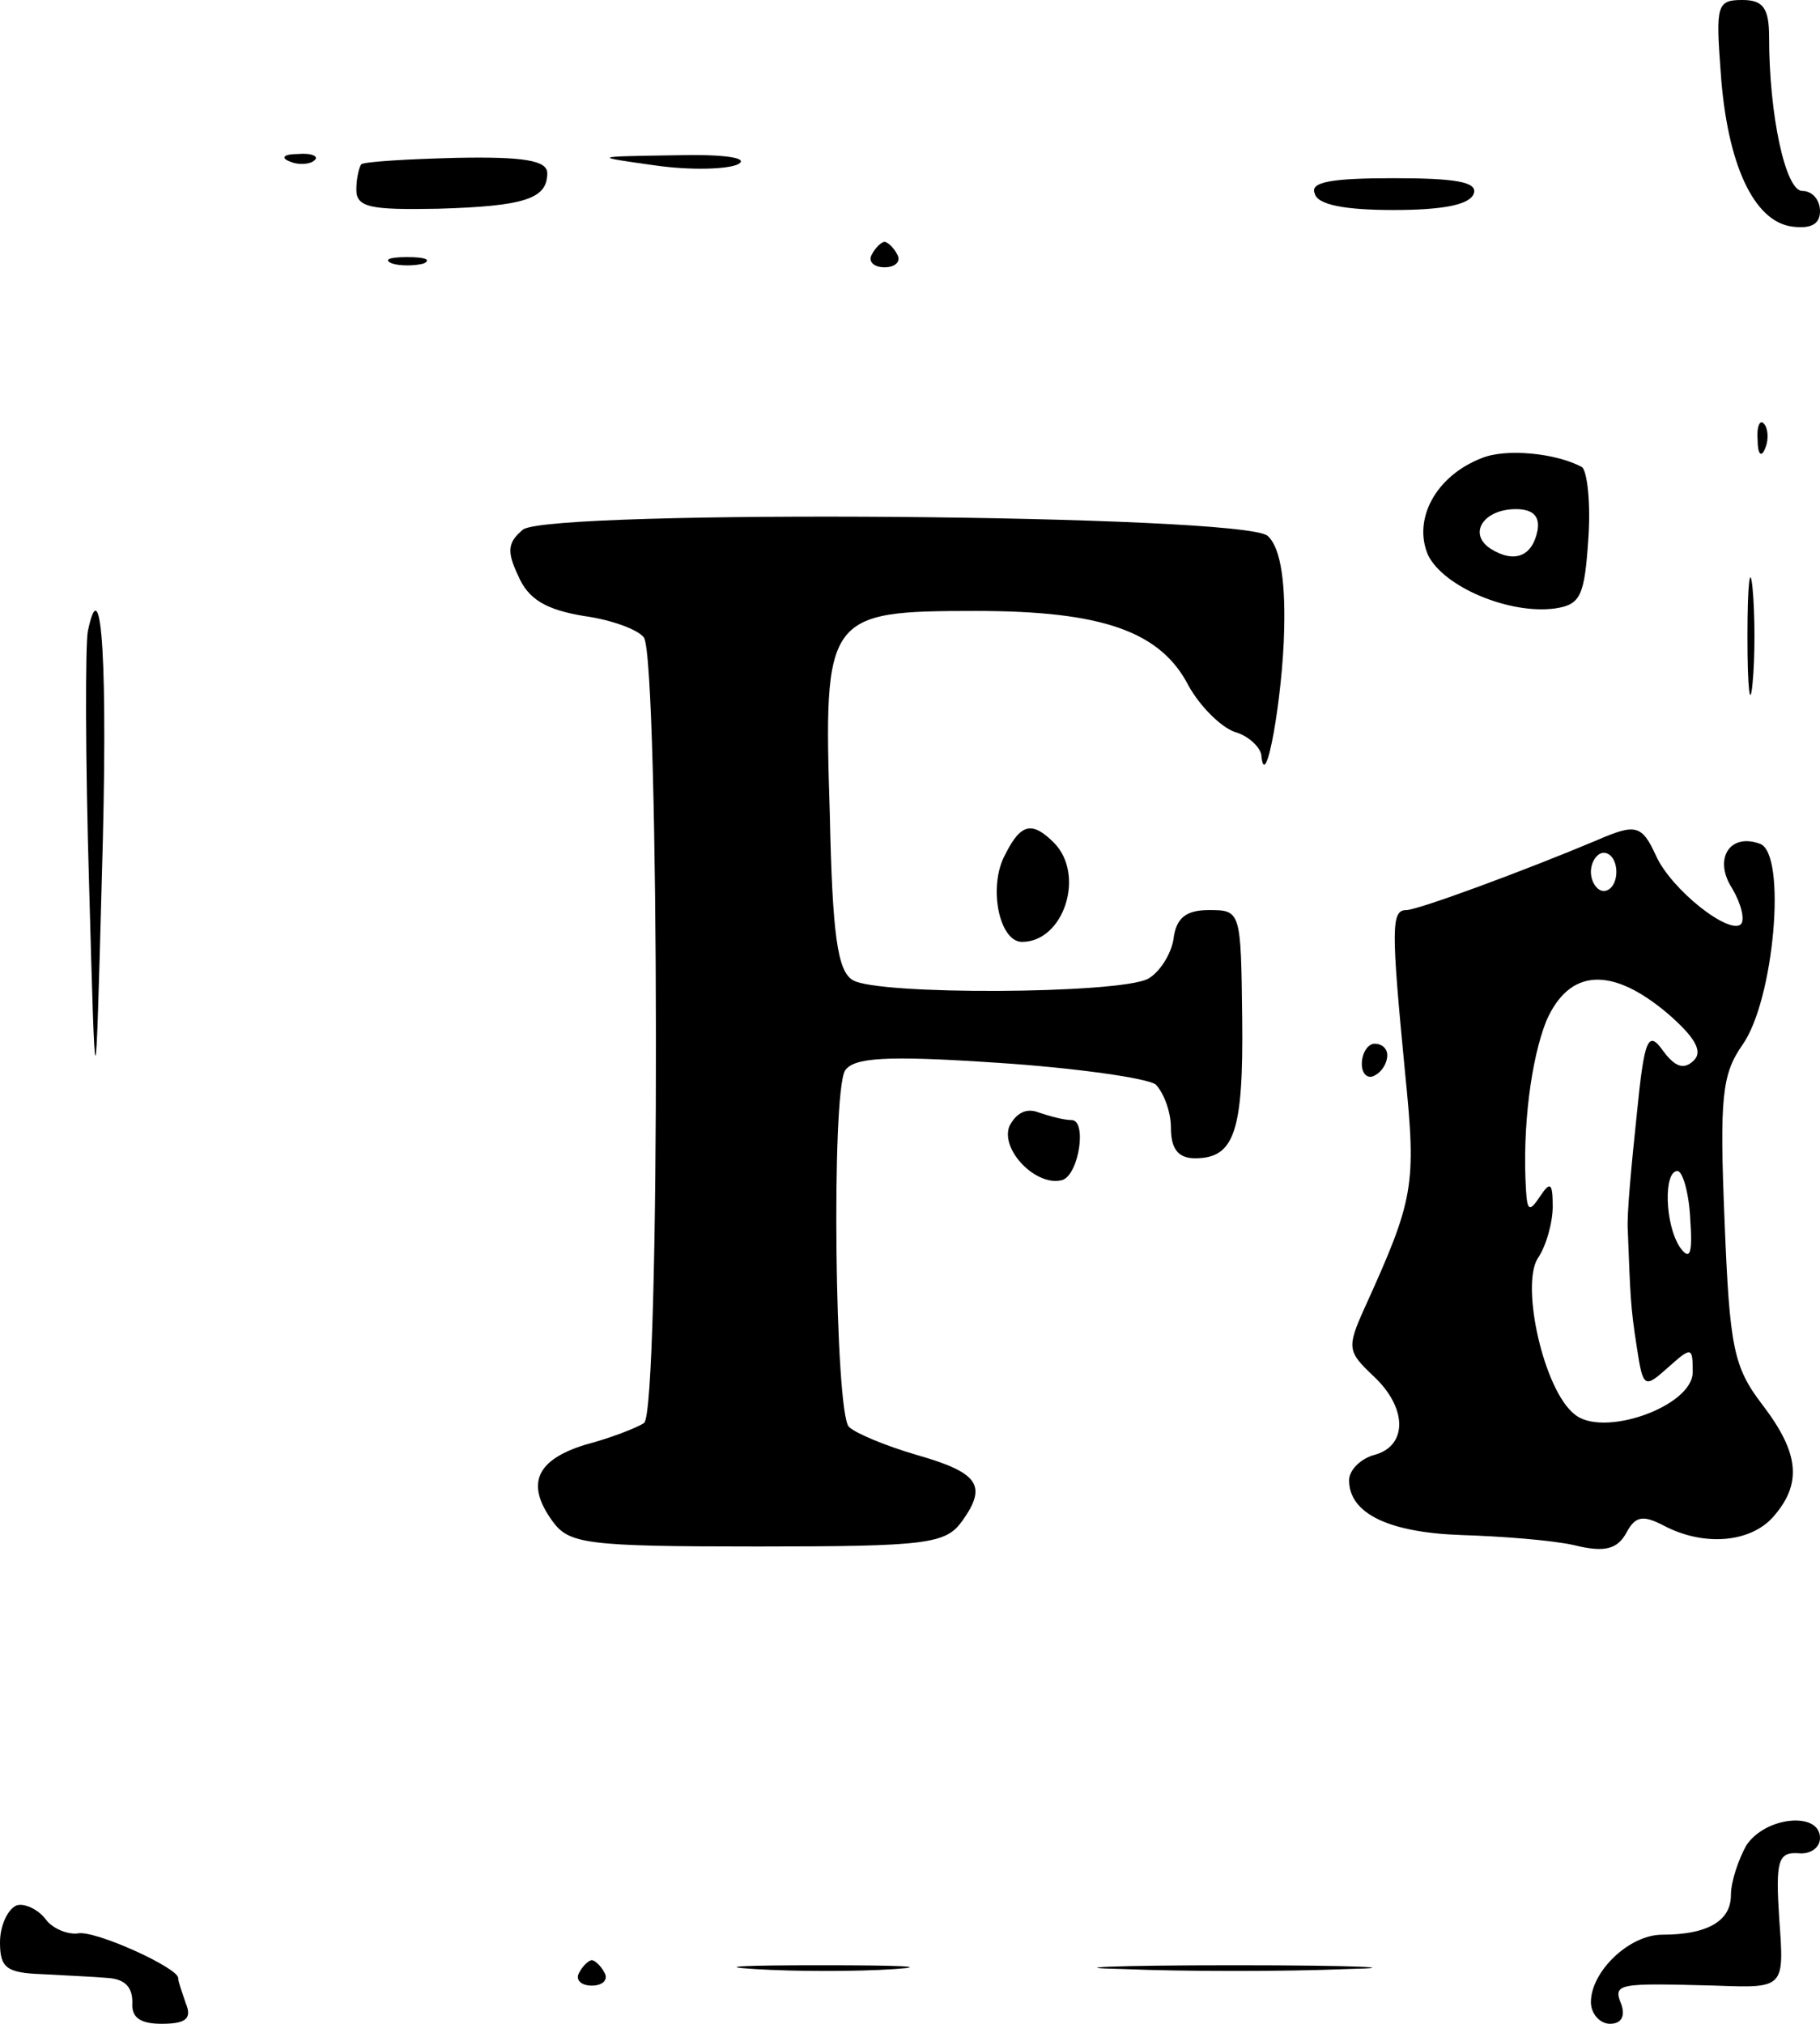 <?xml version="1.0" standalone="no"?>
<!DOCTYPE svg PUBLIC "-//W3C//DTD SVG 20010904//EN"
 "http://www.w3.org/TR/2001/REC-SVG-20010904/DTD/svg10.dtd">
<svg version="1.0" xmlns="http://www.w3.org/2000/svg"
 width="143pt" height="159pt" viewBox="0 0 143 159"
 preserveAspectRatio="xMidYMid meet">
<g transform="translate(0,159) scale(0.1,-0.1)"
fill="#000000" stroke="none">
<path d="M1352 1533 c5 -72 26 -117 56 -121 15 -2 22 2 22 12 0 9 -6 16 -14
16 -13 0 -26 59 -26 121 0 23 -5 29 -21 29 -20 0 -21 -4 -17 -57z"/>
<path d="M228 1463 c7 -3 16 -2 19 1 4 3 -2 6 -13 5 -11 0 -14 -3 -6 -6z"/>
<path d="M284 1461 c-2 -2 -4 -12 -4 -20 0 -14 11 -16 64 -15 69 2 86 8 86 28
0 10 -19 13 -71 12 -39 -1 -72 -3 -75 -5z"/>
<path d="M515 1460 c28 -4 57 -3 65 1 9 5 -11 8 -50 7 -65 -1 -65 -1 -15 -8z"/>
<path d="M1033 1438 c2 -9 24 -13 62 -13 38 0 60 4 63 13 3 9 -14 12 -63 12
-49 0 -66 -3 -62 -12z"/>
<path d="M685 1390 c-3 -5 1 -10 10 -10 9 0 13 5 10 10 -3 6 -8 10 -10 10 -2
0 -7 -4 -10 -10z"/>
<path d="M308 1383 c6 -2 18 -2 25 0 6 3 1 5 -13 5 -14 0 -19 -2 -12 -5z"/>
<path d="M1381 1244 c0 -11 3 -14 6 -6 3 7 2 16 -1 19 -3 4 -6 -2 -5 -13z"/>
<path d="M1164 1230 c-36 -14 -54 -48 -42 -76 12 -25 64 -47 100 -42 20 3 23
10 26 55 2 28 -1 53 -5 56 -20 11 -60 15 -79 7z m44 -57 c-4 -20 -18 -26 -37
-14 -18 12 -5 31 20 31 14 0 19 -6 17 -17z"/>
<path d="M411 1174 c-12 -10 -13 -17 -4 -36 8 -19 22 -27 52 -32 22 -3 43 -11
47 -17 12 -20 13 -609 0 -617 -6 -4 -27 -12 -46 -17 -39 -12 -47 -31 -26 -60
13 -18 26 -20 161 -20 134 0 148 2 161 20 20 28 13 38 -36 52 -24 7 -48 17
-53 22 -11 11 -14 262 -3 280 7 10 31 12 120 6 61 -4 117 -12 124 -17 6 -6 12
-21 12 -34 0 -17 6 -24 19 -24 31 0 38 21 37 110 -1 84 -1 85 -26 85 -18 0
-26 -6 -28 -23 -2 -12 -11 -26 -20 -31 -23 -12 -213 -13 -232 -1 -12 7 -16 36
-18 130 -5 157 -3 160 115 160 99 0 145 -16 167 -59 9 -16 25 -32 36 -36 11
-3 20 -12 21 -18 3 -33 17 46 18 99 1 42 -4 65 -13 73 -20 17 -562 21 -585 5z"/>
<path d="M1373 1090 c0 -41 2 -58 4 -37 2 20 2 54 0 75 -2 20 -4 3 -4 -38z"/>
<path d="M69 1094 c-2 -11 -2 -100 1 -199 5 -180 5 -180 10 5 5 167 0 247 -11
194z"/>
<path d="M790 919 c-14 -25 -5 -69 13 -69 33 0 50 53 25 78 -17 17 -26 15 -38
-9z"/>
<path d="M1255 930 c-57 -24 -141 -55 -150 -55 -12 0 -12 -14 -1 -128 9 -89 7
-99 -32 -185 -14 -31 -13 -34 7 -53 27 -25 27 -55 1 -62 -11 -3 -20 -12 -20
-20 0 -26 31 -41 88 -43 32 -1 71 -4 89 -8 24 -6 34 -3 41 10 7 13 13 14 30 5
31 -16 67 -13 85 7 23 26 21 50 -8 88 -23 30 -26 45 -30 145 -4 97 -2 115 14
138 25 35 35 150 14 158 -24 9 -37 -12 -22 -35 7 -12 10 -24 7 -28 -9 -9 -55
27 -67 54 -11 24 -16 25 -46 12z m15 -25 c0 -8 -4 -15 -10 -15 -5 0 -10 7 -10
15 0 8 5 15 10 15 6 0 10 -7 10 -15z m40 -111 c22 -19 28 -30 21 -37 -8 -8
-15 -5 -24 7 -12 17 -15 11 -21 -50 -4 -38 -8 -79 -7 -91 2 -51 2 -59 7 -91 5
-33 6 -33 25 -16 18 16 19 16 19 -4 0 -27 -71 -52 -93 -33 -24 19 -42 100 -29
122 7 10 12 29 12 41 0 19 -2 20 -10 8 -8 -12 -10 -12 -11 5 -3 49 4 103 16
133 18 41 51 43 95 6z m18 -161 c2 -28 0 -34 -8 -23 -12 18 -13 60 -2 60 4 0
9 -17 10 -37z"/>
<path d="M1070 754 c0 -8 5 -12 10 -9 6 3 10 10 10 16 0 5 -4 9 -10 9 -5 0
-10 -7 -10 -16z"/>
<path d="M793 705 c-7 -19 22 -48 42 -42 13 5 19 47 7 47 -6 0 -17 3 -26 6
-10 4 -18 -1 -23 -11z"/>
<path d="M1372 140 c-6 -11 -12 -28 -12 -39 0 -20 -18 -31 -54 -31 -26 0 -56
-29 -56 -53 0 -9 7 -17 15 -17 9 0 12 6 9 15 -7 17 -3 17 74 15 54 -2 54 -2
50 52 -3 46 -1 53 15 52 9 -1 17 4 17 12 0 21 -43 17 -58 -6z"/>
<path d="M13 93 c-7 -3 -13 -16 -13 -29 0 -20 5 -24 33 -25 17 -1 41 -2 52 -3
13 -1 19 -7 19 -19 -1 -12 6 -17 23 -17 19 0 24 4 19 16 -3 9 -6 17 -6 20 0 8
-66 38 -79 35 -8 -1 -20 4 -25 11 -6 8 -17 13 -23 11z"/>
<path d="M455 40 c-3 -5 1 -10 10 -10 9 0 13 5 10 10 -3 6 -8 10 -10 10 -2 0
-7 -4 -10 -10z"/>
<path d="M593 43 c32 -2 81 -2 110 0 29 2 3 3 -58 3 -60 0 -84 -1 -52 -3z"/>
<path d="M883 43 c48 -2 126 -2 175 0 48 1 8 3 -88 3 -96 0 -136 -2 -87 -3z"/>
</g>
</svg>
